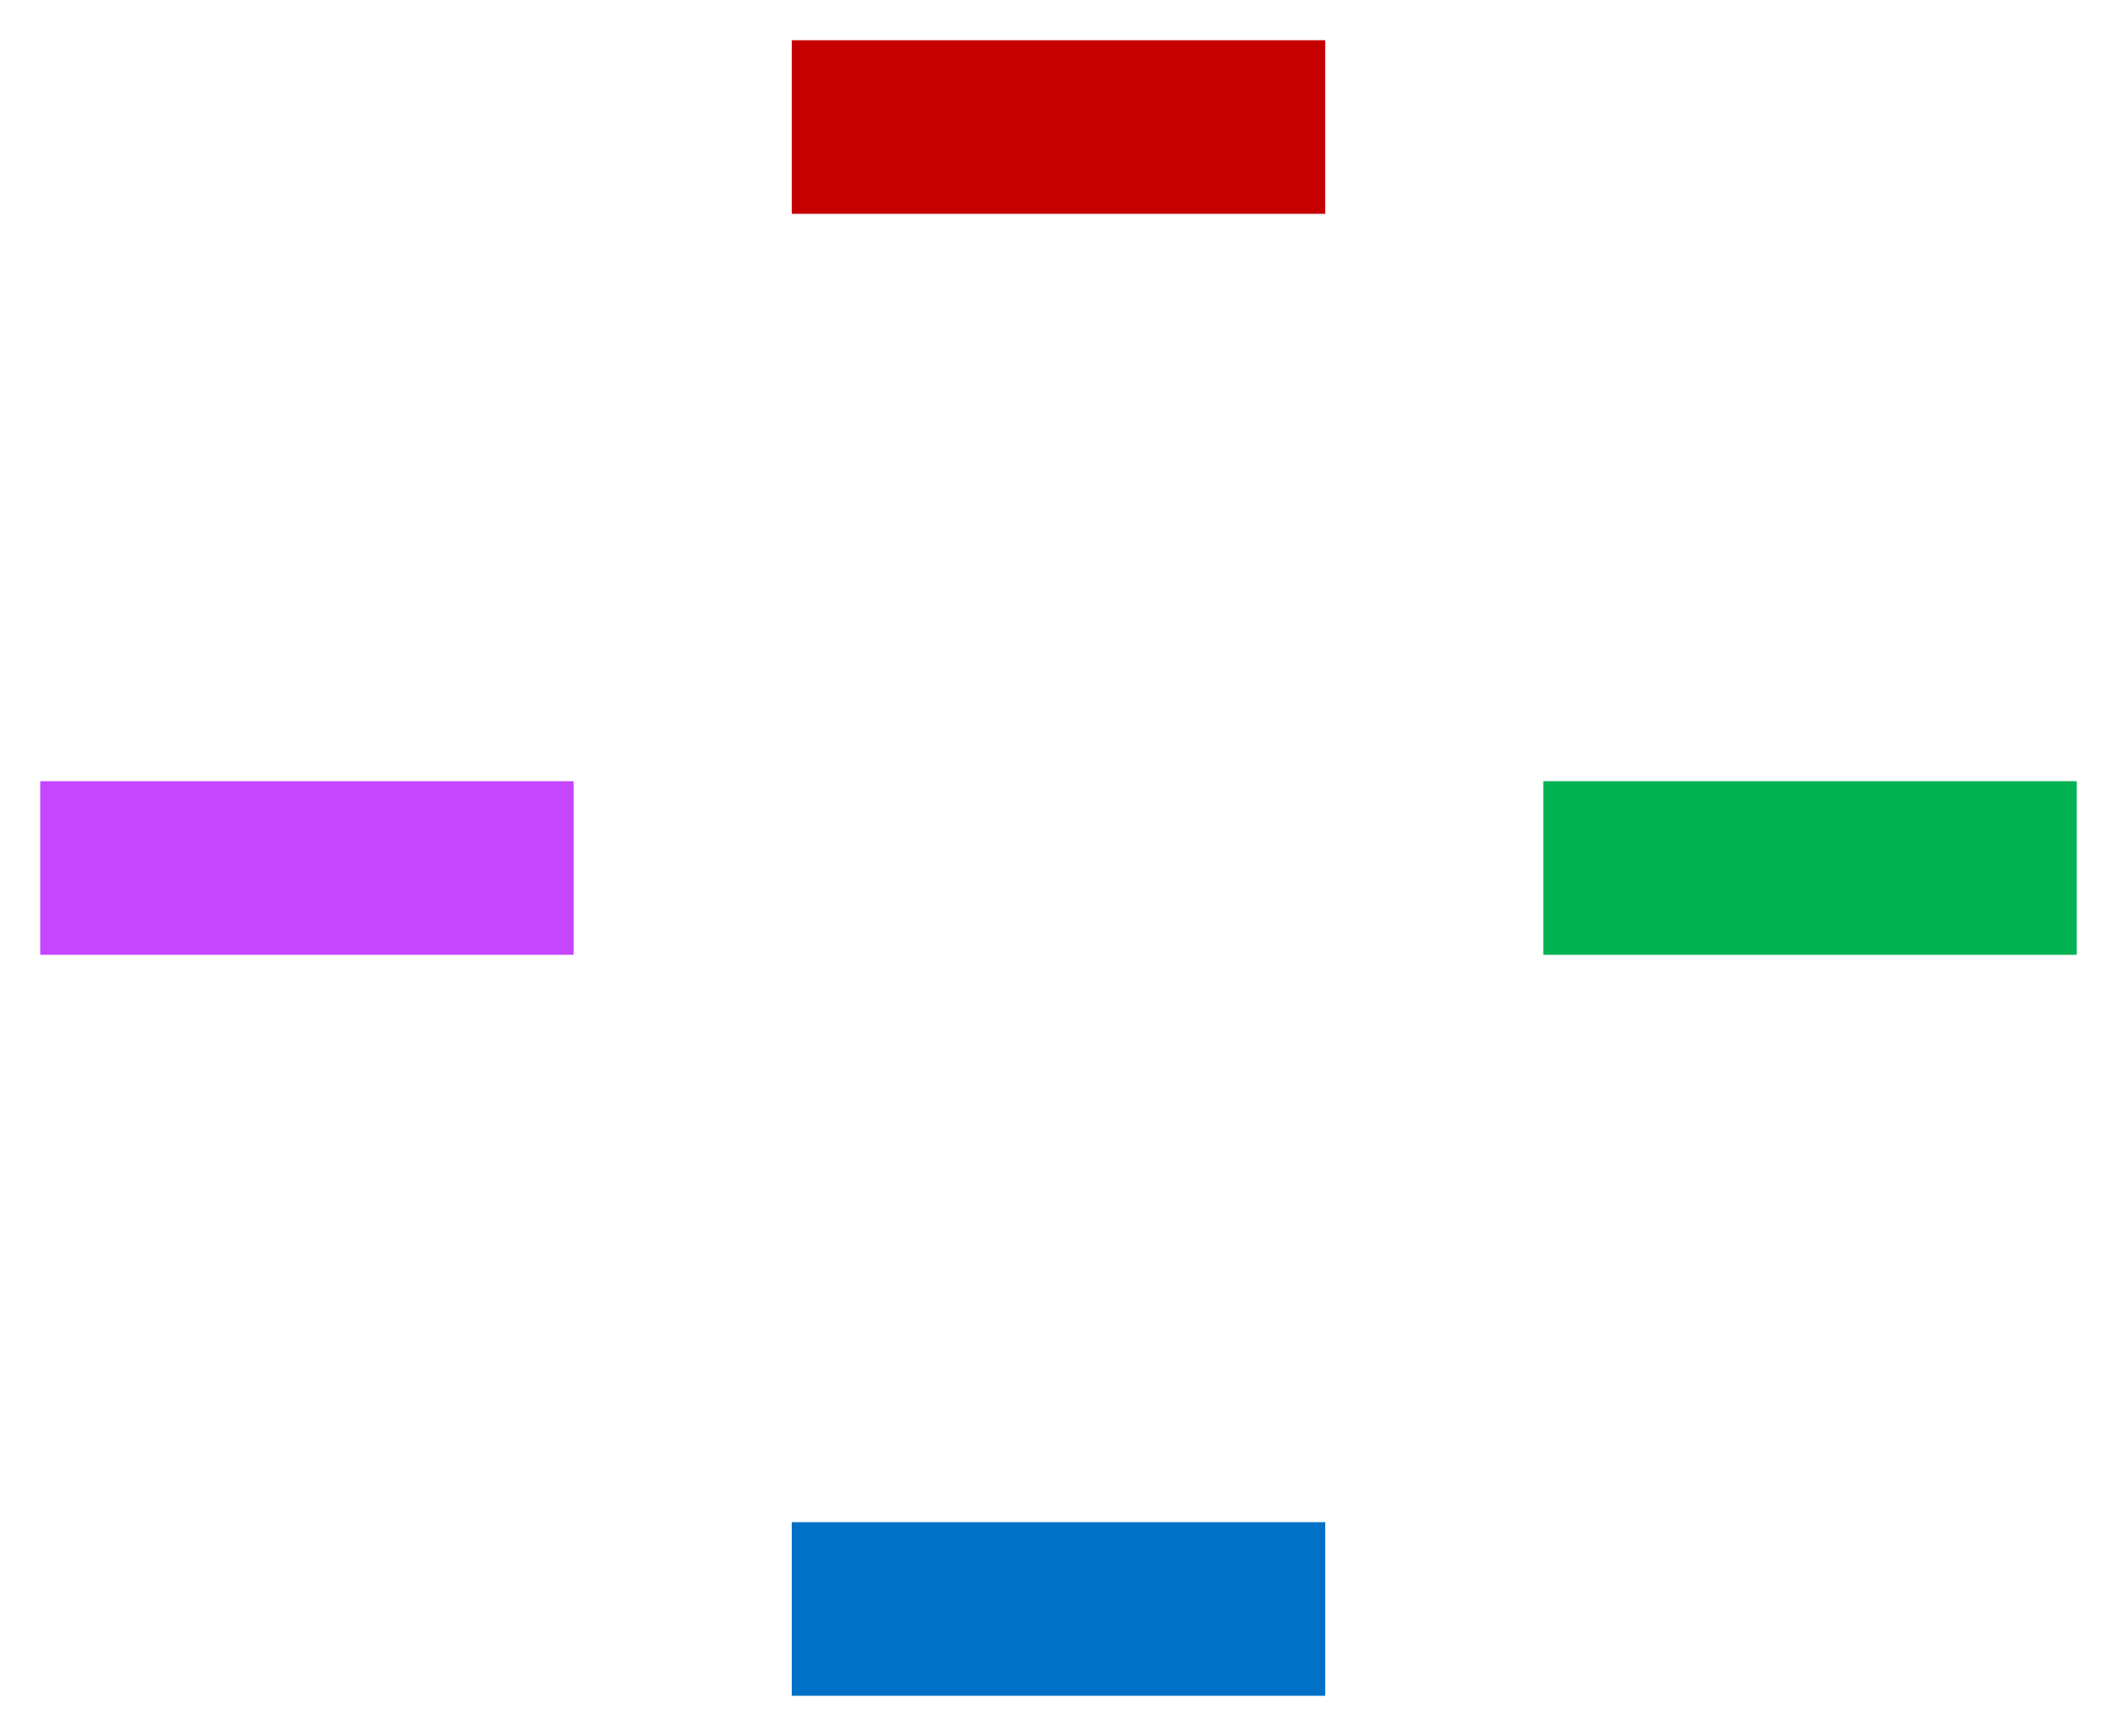 <?xml version="1.0" standalone="no"?>
<svg contentScriptType="text/ecmascript" width="500" height="410"  xmlns:xlink="http://www.w3.org/1999/xlink"  baseProfile="full" zoomAndPan="magnify" contentStyleType="text/css" preserveAspectRatio="xMidYMid meet" xmlns="http://www.w3.org/2000/svg" version="1.0">
  <rect name="qw01" fill="#C60000" x="187.5" y="10" width="125.0" height="40.0" stroke="#C60000"  onclick="javascript:window.location.href='index.html'"/>
  <rect name="qw02" fill="#C645FF" x="10" y="185" width="125.0" height="40.0" stroke="#C645FF" onclick="qw02()"/>
  <rect name="qw03" fill="#00B252" x="365" y="185" width="125.0" height="40.0" stroke="#00B252" onclick="qw03()"/>
  <rect name="qw04" fill="#0071C6" x="187.5" y="360" width="125.0" height="40.0" stroke="#0071C6" onclick="qw04()"/>
 </svg>